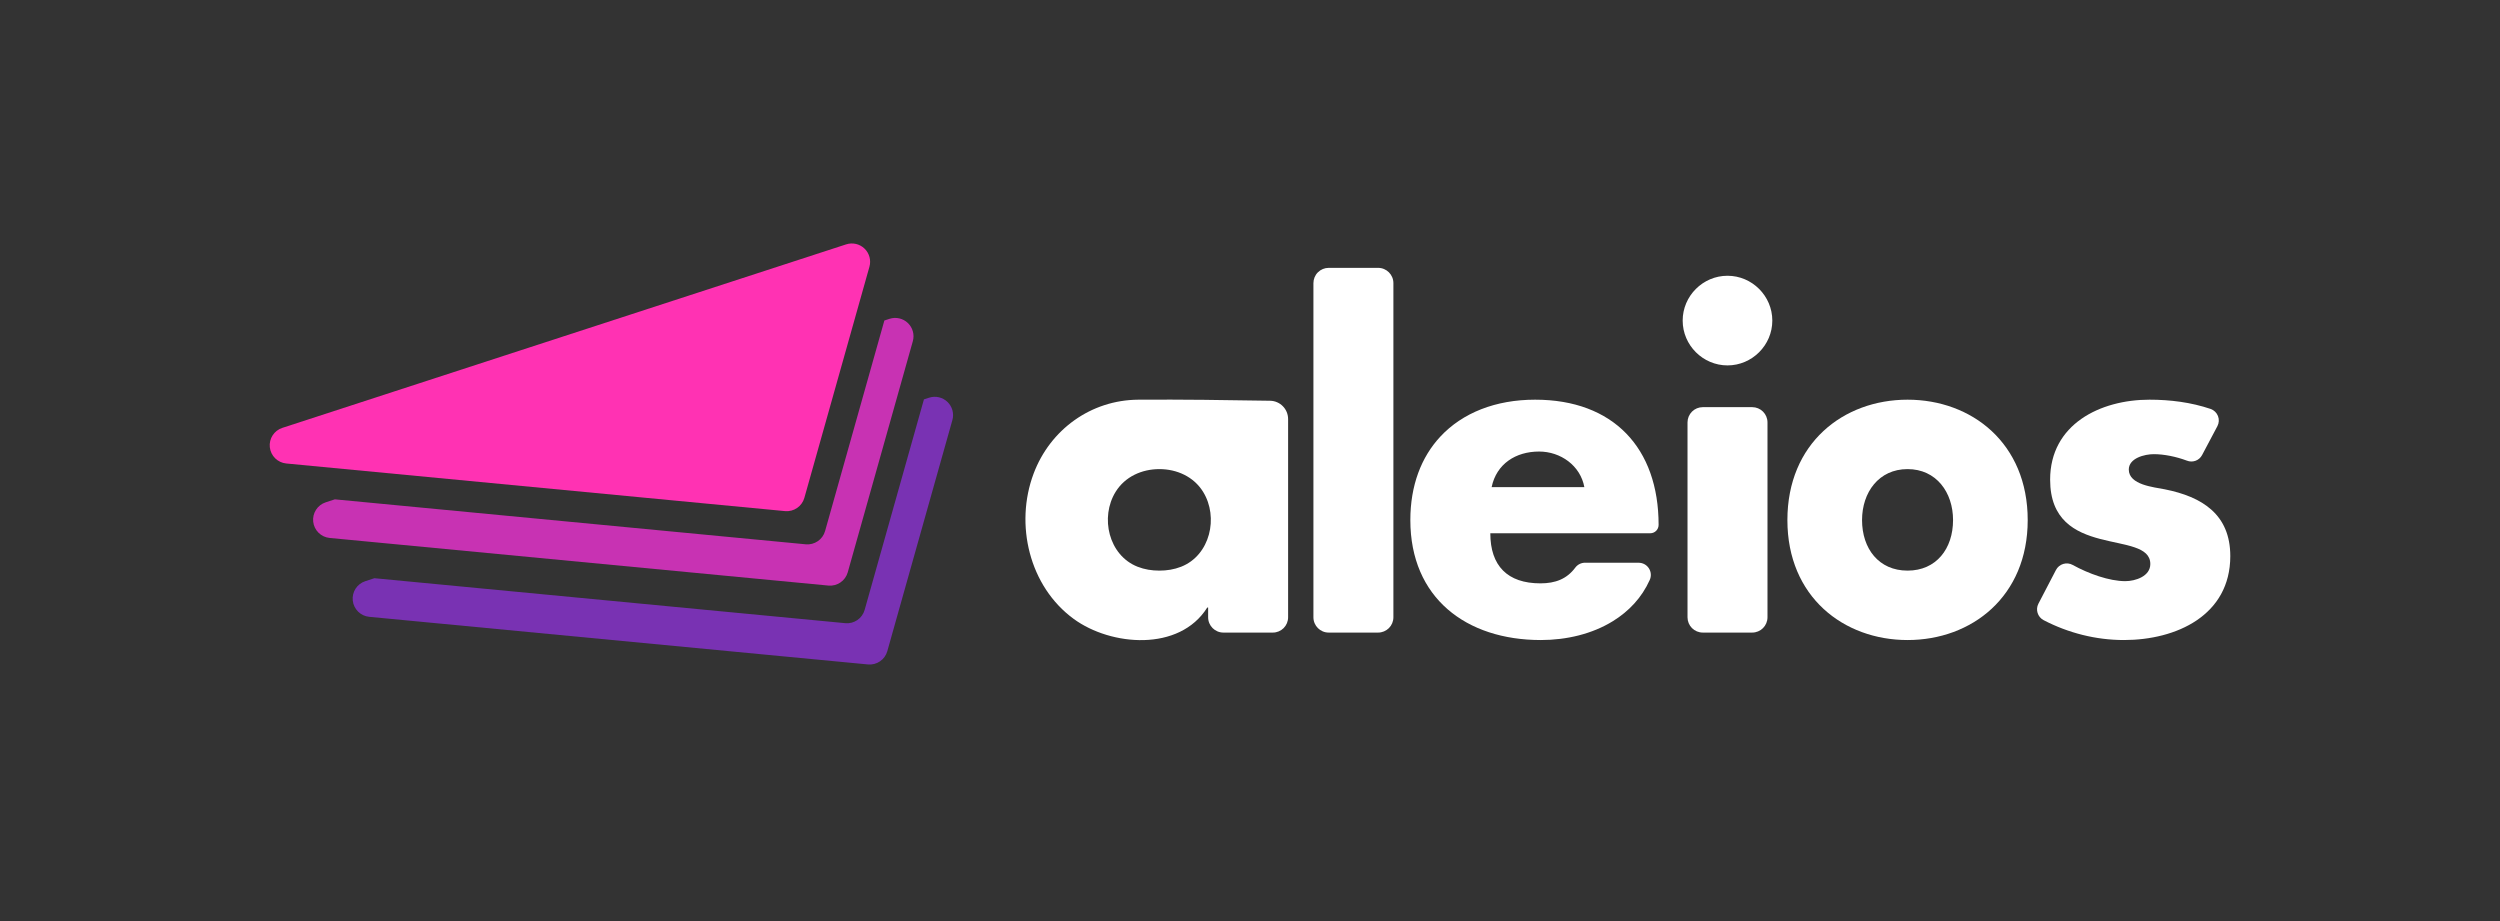 <?xml version="1.0" encoding="UTF-8" standalone="no"?><!DOCTYPE svg PUBLIC "-//W3C//DTD SVG 1.1//EN" "http://www.w3.org/Graphics/SVG/1.1/DTD/svg11.dtd"><svg width="100%" height="100%" viewBox="0 0 190 70" version="1.1" xmlns="http://www.w3.org/2000/svg" xmlns:xlink="http://www.w3.org/1999/xlink" xml:space="preserve" xmlns:serif="http://www.serif.com/" style="fill-rule:evenodd;clip-rule:evenodd;stroke-linejoin:round;stroke-miterlimit:2;"><rect x="0" y="0" width="190" height="70" fill="#333333" stroke="none"/><rect id="aleios-alt-light" x="0" y="0" width="190" height="69.007" style="fill:none;"/><g id="logo-lockup"><g id="name"><path d="M88.112,35.652c1.328,0 2.608,0.572 3.322,1.724c1.201,1.938 0.535,4.831 -1.669,5.696c-0.53,0.208 -1.086,0.295 -1.653,0.295c-0.568,-0 -1.124,-0.087 -1.654,-0.295c-2.204,-0.865 -2.87,-3.758 -1.669,-5.696c0.714,-1.152 1.994,-1.724 3.323,-1.724Zm9.784,-3.804c0,-0.759 -0.609,-1.379 -1.368,-1.391c-3.34,-0.056 -6.68,-0.103 -10.019,-0.081c-3.597,0.024 -6.697,2.269 -7.956,5.621c-1.446,3.853 -0.333,8.574 3.055,11.045c2.829,2.064 8.026,2.504 10.144,-0.87l0.066,-0l0,0.744c0,0.64 0.52,1.16 1.16,1.16l3.759,-0c0.307,-0 0.602,-0.123 0.82,-0.34c0.217,-0.218 0.339,-0.513 0.339,-0.82l0,-15.068Z" style="fill:#fff;fill-rule:nonzero;"/><path d="M105.898,21.517c-0,-0.64 -0.52,-1.16 -1.16,-1.16l-3.759,0c-0.307,0 -0.602,0.123 -0.82,0.34c-0.217,0.217 -0.339,0.512 -0.339,0.82l-0,25.399c-0,0.64 0.519,1.16 1.159,1.16l3.759,-0c0.307,-0 0.602,-0.123 0.82,-0.34c0.217,-0.218 0.34,-0.513 0.34,-0.82l-0,-25.399Z" style="fill:#fff;fill-rule:nonzero;"/><path d="M113.364,37.022c0.367,-1.77 1.837,-2.705 3.607,-2.705c1.636,-0 3.139,1.068 3.44,2.705l-7.047,-0Zm12.69,2.872c0,-5.845 -3.439,-9.518 -9.384,-9.518c-3.001,-0 -5.519,0.996 -7.205,2.807c-1.446,1.553 -2.279,3.706 -2.279,6.343c-0,5.911 4.241,9.117 9.918,9.117c1.971,0 3.908,-0.467 5.477,-1.436c1.204,-0.743 2.192,-1.78 2.798,-3.128c0.131,-0.286 0.108,-0.62 -0.062,-0.885c-0.17,-0.265 -0.463,-0.425 -0.778,-0.425c-1.282,-0.003 -3.186,-0.003 -4.074,-0.003c-0.29,-0 -0.564,0.136 -0.74,0.368c-0.641,0.863 -1.505,1.201 -2.654,1.201c-2.505,0 -3.807,-1.336 -3.807,-3.807l12.156,0c0.168,0 0.33,-0.067 0.449,-0.186c0.118,-0.119 0.185,-0.28 0.185,-0.448c0,-0 0,-0 0,-0Z" style="fill:#fff;fill-rule:nonzero;"/><path d="M134.329,32.103c-0,-0.307 -0.123,-0.602 -0.34,-0.82c-0.218,-0.217 -0.512,-0.339 -0.82,-0.339l-3.759,-0c-0.307,-0 -0.602,0.122 -0.82,0.339c-0.217,0.218 -0.339,0.513 -0.339,0.82l-0,14.813c-0,0.307 0.122,0.602 0.339,0.82c0.218,0.217 0.513,0.34 0.82,0.34l3.759,-0c0.308,-0 0.602,-0.123 0.82,-0.34c0.217,-0.218 0.34,-0.513 0.34,-0.82l-0,-14.813Zm-3.039,-11.145c-1.871,0 -3.407,1.537 -3.407,3.407c0,1.87 1.536,3.406 3.407,3.406c1.87,0 3.406,-1.536 3.406,-3.406c-0,-1.87 -1.536,-3.407 -3.406,-3.407Z" style="fill:#fff;fill-rule:nonzero;"/><path d="M144.974,30.376c-4.876,-0 -9.132,3.306 -9.132,9.15c0,5.844 4.286,9.117 9.132,9.117c4.876,0 9.132,-3.306 9.132,-9.117c-0,-5.844 -4.256,-9.15 -9.132,-9.15Zm0,5.276c2.187,0 3.458,1.77 3.458,3.874c-0,2.171 -1.271,3.841 -3.458,3.841c-2.187,-0 -3.458,-1.67 -3.458,-3.841c0,-2.104 1.271,-3.874 3.458,-3.874Z" style="fill:#fff;fill-rule:nonzero;"/><path d="M168.523,32.387c0.125,-0.238 0.141,-0.518 0.044,-0.768c-0.098,-0.25 -0.299,-0.446 -0.551,-0.537c-1.494,-0.505 -3.076,-0.706 -4.658,-0.706c-3.741,-0 -7.548,1.87 -7.548,6.078c0,3.072 1.904,4.007 3.807,4.508c1.904,0.501 3.807,0.568 3.807,1.904c0,0.935 -1.135,1.302 -1.903,1.302c-1.208,0 -2.783,-0.561 -3.996,-1.232c-0.219,-0.122 -0.478,-0.15 -0.717,-0.077c-0.24,0.072 -0.44,0.237 -0.555,0.459c-0.395,0.756 -0.955,1.835 -1.334,2.563c-0.235,0.453 -0.06,1.011 0.392,1.249c1.878,0.979 3.981,1.513 6.11,1.513c3.974,0 8.081,-1.87 8.081,-6.378c0,-3.173 -2.137,-4.509 -4.976,-5.076c-0.835,-0.167 -2.738,-0.334 -2.738,-1.503c-0,-0.868 1.202,-1.169 1.903,-1.169c0.776,-0 1.702,0.188 2.511,0.492c0.438,0.176 0.938,-0.007 1.157,-0.425c0.34,-0.629 0.812,-1.528 1.164,-2.197Z" style="fill:#fff;fill-rule:nonzero;"/></g><g id="icon"><path d="M67.212,24.358l0.393,-0.128c0.488,-0.158 1.024,-0.036 1.394,0.32c0.37,0.356 0.515,0.886 0.376,1.381c-1.3,4.614 -4.022,14.281 -4.946,17.564c-0.183,0.647 -0.802,1.072 -1.472,1.008c-5.219,-0.499 -26.8,-2.559 -37.903,-3.619c-0.656,-0.063 -1.178,-0.578 -1.251,-1.233c-0.072,-0.656 0.326,-1.272 0.953,-1.476l0.692,-0.225l35.786,3.417c0.67,0.064 1.29,-0.36 1.472,-1.008l4.506,-16.001Z" style="fill:#c832b3;"/><path d="M70.218,30.353l0.393,-0.128c0.488,-0.159 1.024,-0.036 1.394,0.319c0.371,0.356 0.515,0.887 0.376,1.381c-1.299,4.614 -4.021,14.281 -4.946,17.564c-0.182,0.648 -0.802,1.072 -1.472,1.008c-5.219,-0.498 -26.8,-2.559 -37.903,-3.619c-0.656,-0.063 -1.178,-0.578 -1.25,-1.233c-0.073,-0.655 0.325,-1.272 0.952,-1.476l0.692,-0.225l35.787,3.417c0.669,0.064 1.289,-0.36 1.471,-1.008l4.506,-16Z" style="fill:#7932b3;"/><path d="M61.132,37.836c-0.183,0.648 -0.802,1.072 -1.472,1.008c-5.219,-0.498 -26.8,-2.559 -37.903,-3.619c-0.656,-0.063 -1.179,-0.578 -1.251,-1.233c-0.072,-0.655 0.326,-1.271 0.953,-1.475c11.475,-3.735 35.152,-11.441 42.848,-13.945c0.489,-0.159 1.025,-0.036 1.395,0.319c0.37,0.356 0.514,0.887 0.375,1.381c-1.299,4.614 -4.021,14.281 -4.945,17.564Z" style="fill:#ff32b3;"/></g></g></svg>